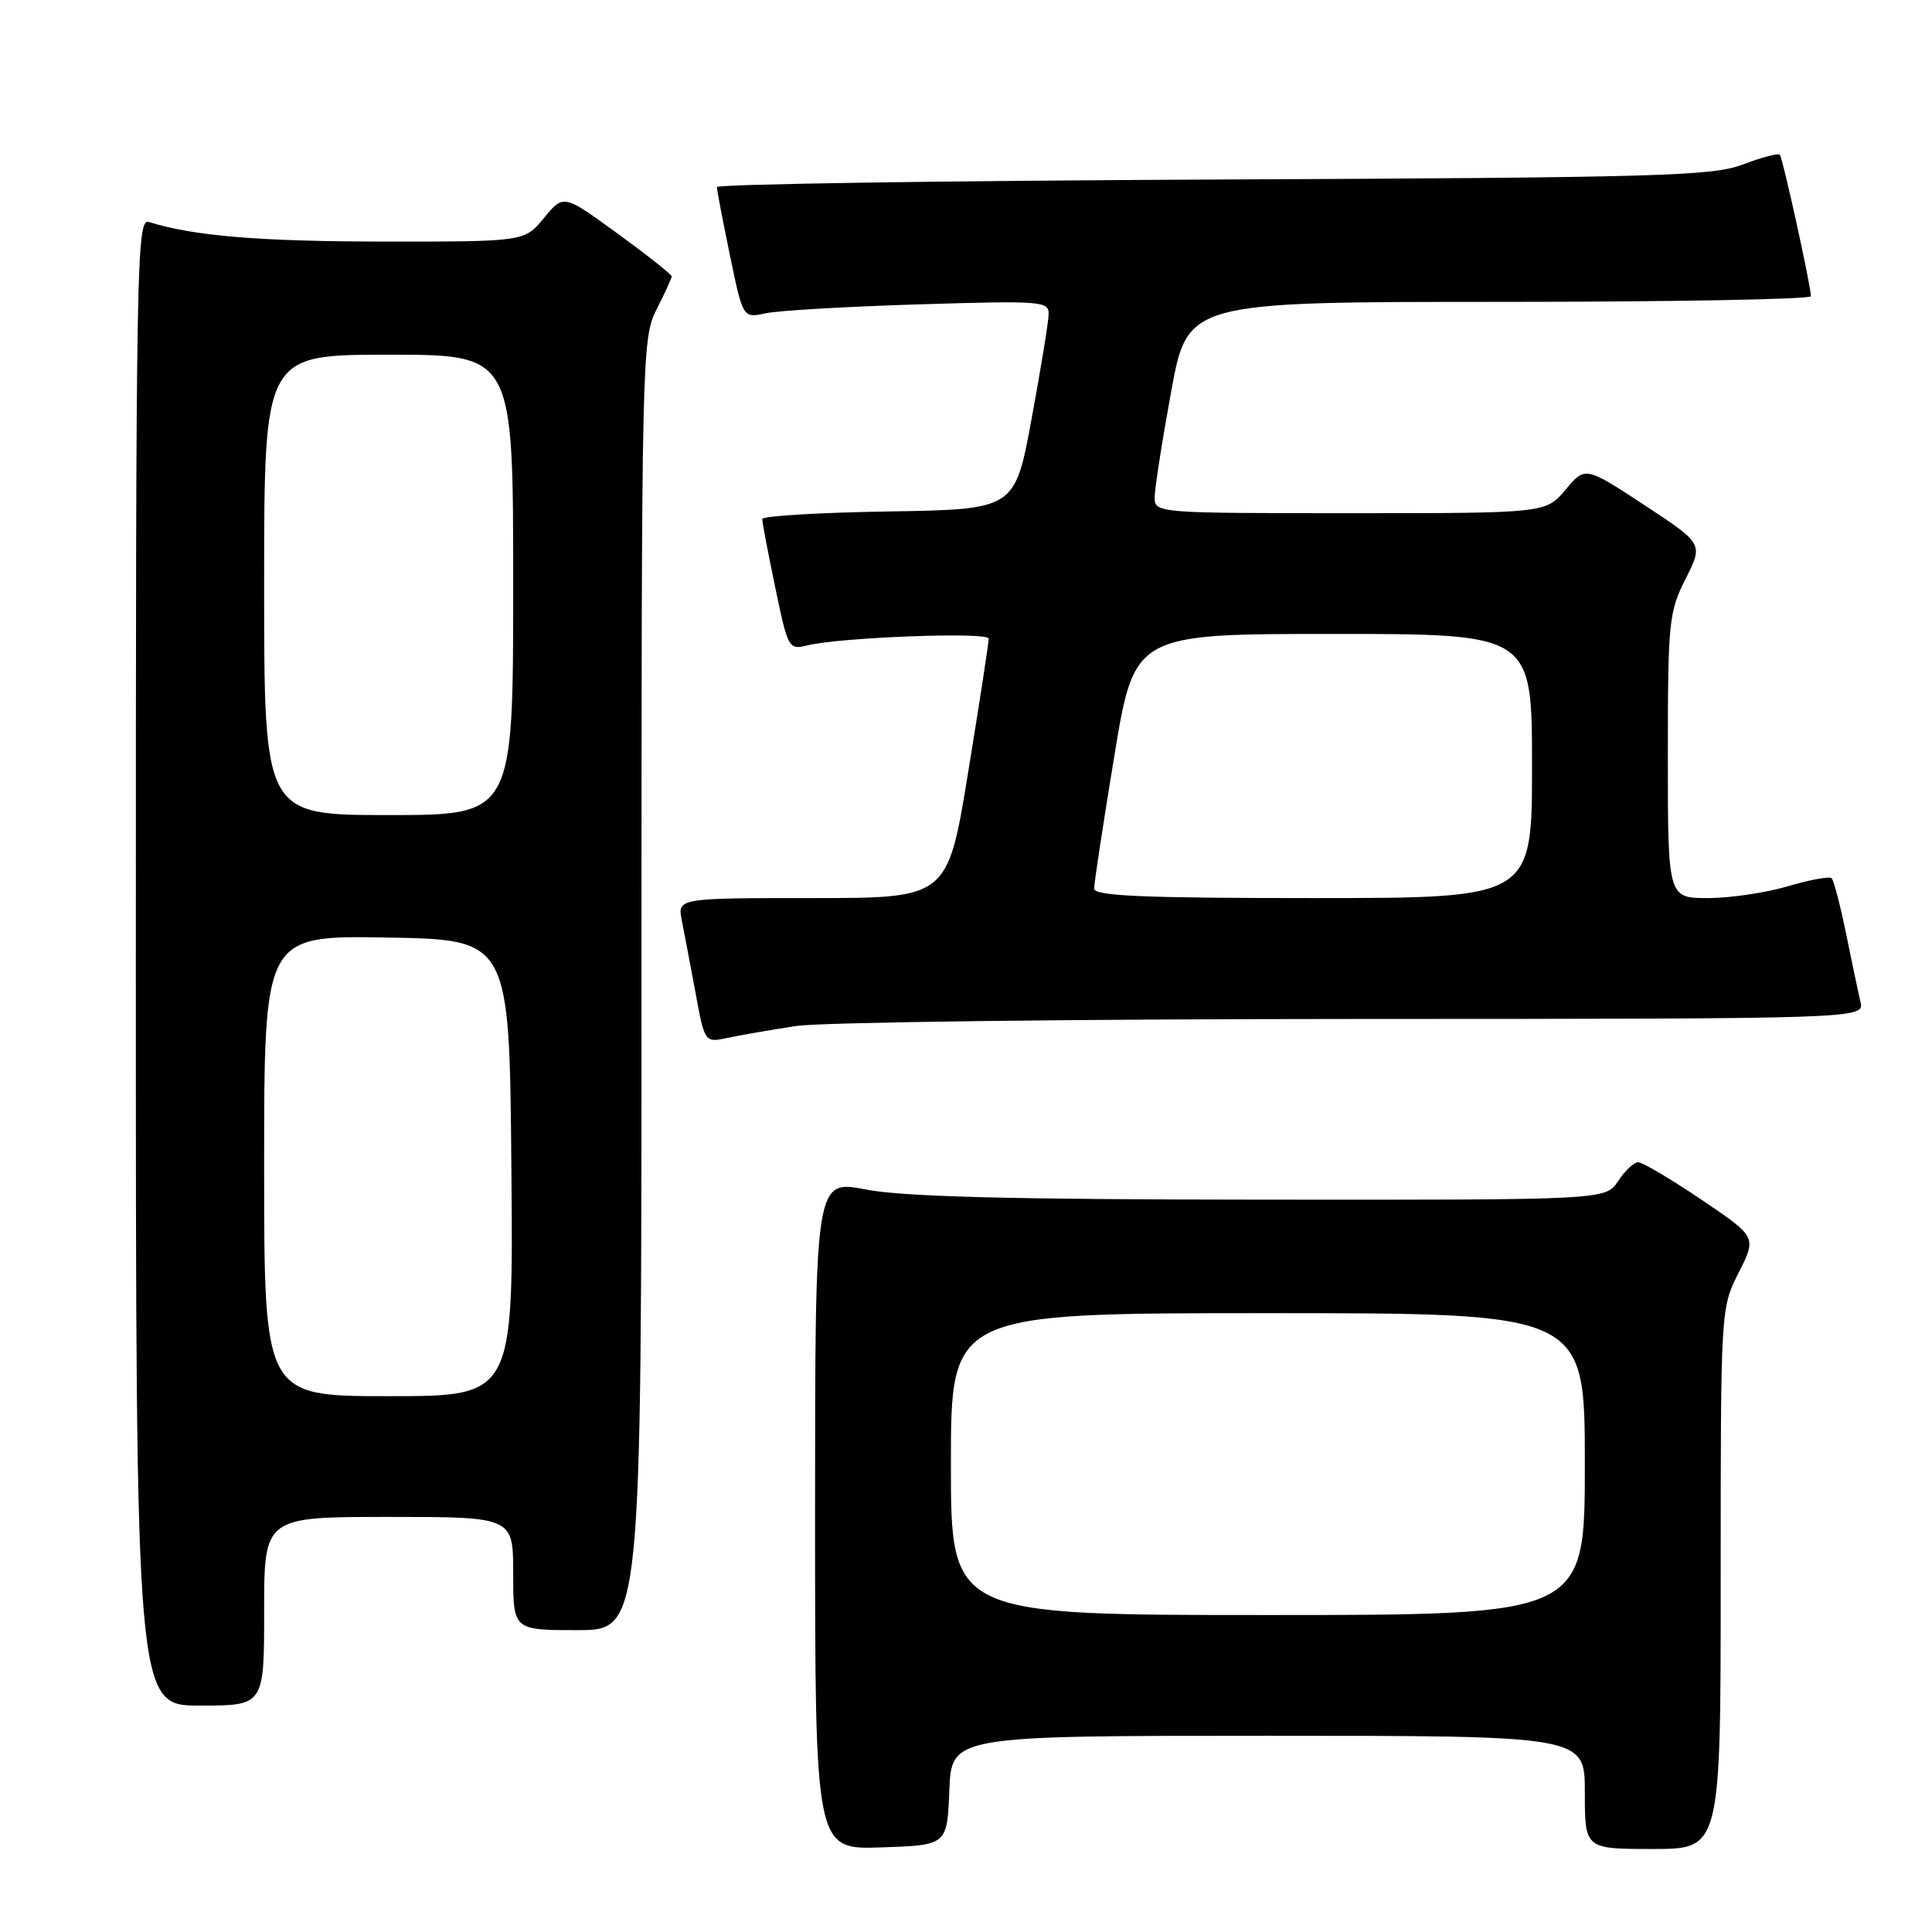 <?xml version="1.0" encoding="UTF-8" standalone="no"?>
<!DOCTYPE svg PUBLIC "-//W3C//DTD SVG 1.1//EN" "http://www.w3.org/Graphics/SVG/1.1/DTD/svg11.dtd" >
<svg xmlns="http://www.w3.org/2000/svg" xmlns:xlink="http://www.w3.org/1999/xlink" version="1.1" viewBox="0 0 256 256">
 <g >
 <path fill="currentColor"
d=" M 125.79 237.25 C 126.09 230.00 126.09 230.00 168.04 230.00 C 210.00 230.00 210.00 230.00 210.00 237.50 C 210.00 245.00 210.00 245.00 219.00 245.00 C 228.00 245.00 228.00 245.00 228.00 209.17 C 228.00 173.39 228.00 173.33 230.39 168.62 C 232.77 163.91 232.77 163.91 225.43 158.95 C 221.39 156.23 217.63 154.00 217.07 154.00 C 216.51 154.00 215.31 155.12 214.41 156.50 C 212.77 159.00 212.77 159.00 167.13 158.96 C 133.82 158.94 119.68 158.57 114.75 157.62 C 108.00 156.31 108.00 156.31 108.00 200.70 C 108.00 245.08 108.00 245.08 116.75 244.79 C 125.50 244.50 125.50 244.50 125.79 237.25 Z  M 35.00 213.50 C 35.00 201.00 35.00 201.00 51.50 201.00 C 68.00 201.00 68.00 201.00 68.00 208.50 C 68.00 216.00 68.00 216.00 76.50 216.00 C 85.00 216.00 85.00 216.00 85.00 130.46 C 85.00 46.89 85.05 44.83 87.00 41.00 C 88.10 38.84 89.00 36.87 89.00 36.62 C 89.00 36.37 85.77 33.81 81.83 30.95 C 74.67 25.73 74.67 25.73 72.08 28.88 C 69.50 32.02 69.50 32.02 50.89 32.01 C 34.46 32.00 25.63 31.27 19.75 29.42 C 18.09 28.89 18.00 34.02 18.00 127.43 C 18.00 226.00 18.00 226.00 26.50 226.00 C 35.00 226.00 35.00 226.00 35.00 213.50 Z  M 105.50 135.95 C 108.80 135.45 142.00 135.03 179.27 135.02 C 247.04 135.00 247.04 135.00 246.52 132.75 C 246.23 131.51 245.37 127.44 244.61 123.69 C 243.84 119.95 242.99 116.66 242.71 116.38 C 242.43 116.09 239.82 116.57 236.92 117.43 C 234.01 118.29 229.24 119.00 226.32 119.00 C 221.00 119.00 221.00 119.00 221.00 100.17 C 221.00 82.39 221.13 81.08 223.35 76.70 C 225.70 72.06 225.70 72.06 217.88 66.92 C 210.05 61.78 210.05 61.78 207.44 64.89 C 204.82 68.00 204.82 68.00 178.91 68.00 C 153.31 68.00 153.00 67.98 153.00 65.91 C 153.00 64.77 153.98 58.47 155.18 51.91 C 157.36 40.00 157.36 40.00 198.68 40.00 C 221.41 40.00 239.98 39.66 239.96 39.25 C 239.87 37.50 236.21 20.88 235.83 20.50 C 235.61 20.27 233.41 20.86 230.96 21.79 C 226.95 23.33 219.86 23.53 160.75 23.79 C 124.59 23.95 95.00 24.40 95.00 24.79 C 94.99 25.18 95.77 29.25 96.72 33.83 C 98.44 42.16 98.44 42.16 101.47 41.51 C 103.14 41.15 112.26 40.62 121.75 40.33 C 138.07 39.83 139.00 39.90 138.95 41.65 C 138.93 42.67 137.91 48.90 136.69 55.50 C 134.48 67.50 134.48 67.50 117.74 67.77 C 108.53 67.92 101.00 68.37 101.00 68.77 C 100.99 69.17 101.77 73.25 102.72 77.82 C 104.40 85.93 104.51 86.13 106.97 85.52 C 111.37 84.44 131.00 83.70 131.01 84.62 C 131.02 85.10 129.80 93.04 128.30 102.25 C 125.57 119.00 125.57 119.00 107.66 119.00 C 89.75 119.00 89.75 119.00 90.35 122.01 C 90.68 123.67 91.50 127.98 92.17 131.60 C 93.38 138.17 93.38 138.17 96.44 137.52 C 98.12 137.16 102.20 136.45 105.50 135.95 Z  M 126.00 194.00 C 126.00 174.00 126.00 174.00 168.00 174.00 C 210.00 174.00 210.00 174.00 210.00 194.00 C 210.00 214.00 210.00 214.00 168.00 214.00 C 126.00 214.00 126.00 214.00 126.00 194.00 Z  M 35.00 154.48 C 35.00 123.95 35.00 123.95 51.25 124.23 C 67.50 124.50 67.50 124.50 67.76 154.75 C 68.03 185.00 68.03 185.00 51.51 185.00 C 35.00 185.00 35.00 185.00 35.00 154.48 Z  M 35.00 77.50 C 35.00 47.00 35.00 47.00 51.50 47.00 C 68.00 47.00 68.00 47.00 68.00 77.50 C 68.00 108.00 68.00 108.00 51.50 108.00 C 35.00 108.00 35.00 108.00 35.00 77.50 Z  M 144.98 117.75 C 144.97 117.06 146.17 109.19 147.64 100.25 C 150.31 84.00 150.31 84.00 176.65 84.00 C 203.00 84.00 203.00 84.00 203.00 101.50 C 203.00 119.00 203.00 119.00 174.00 119.00 C 151.48 119.00 145.00 118.72 144.98 117.75 Z "/>
</g>
</svg>